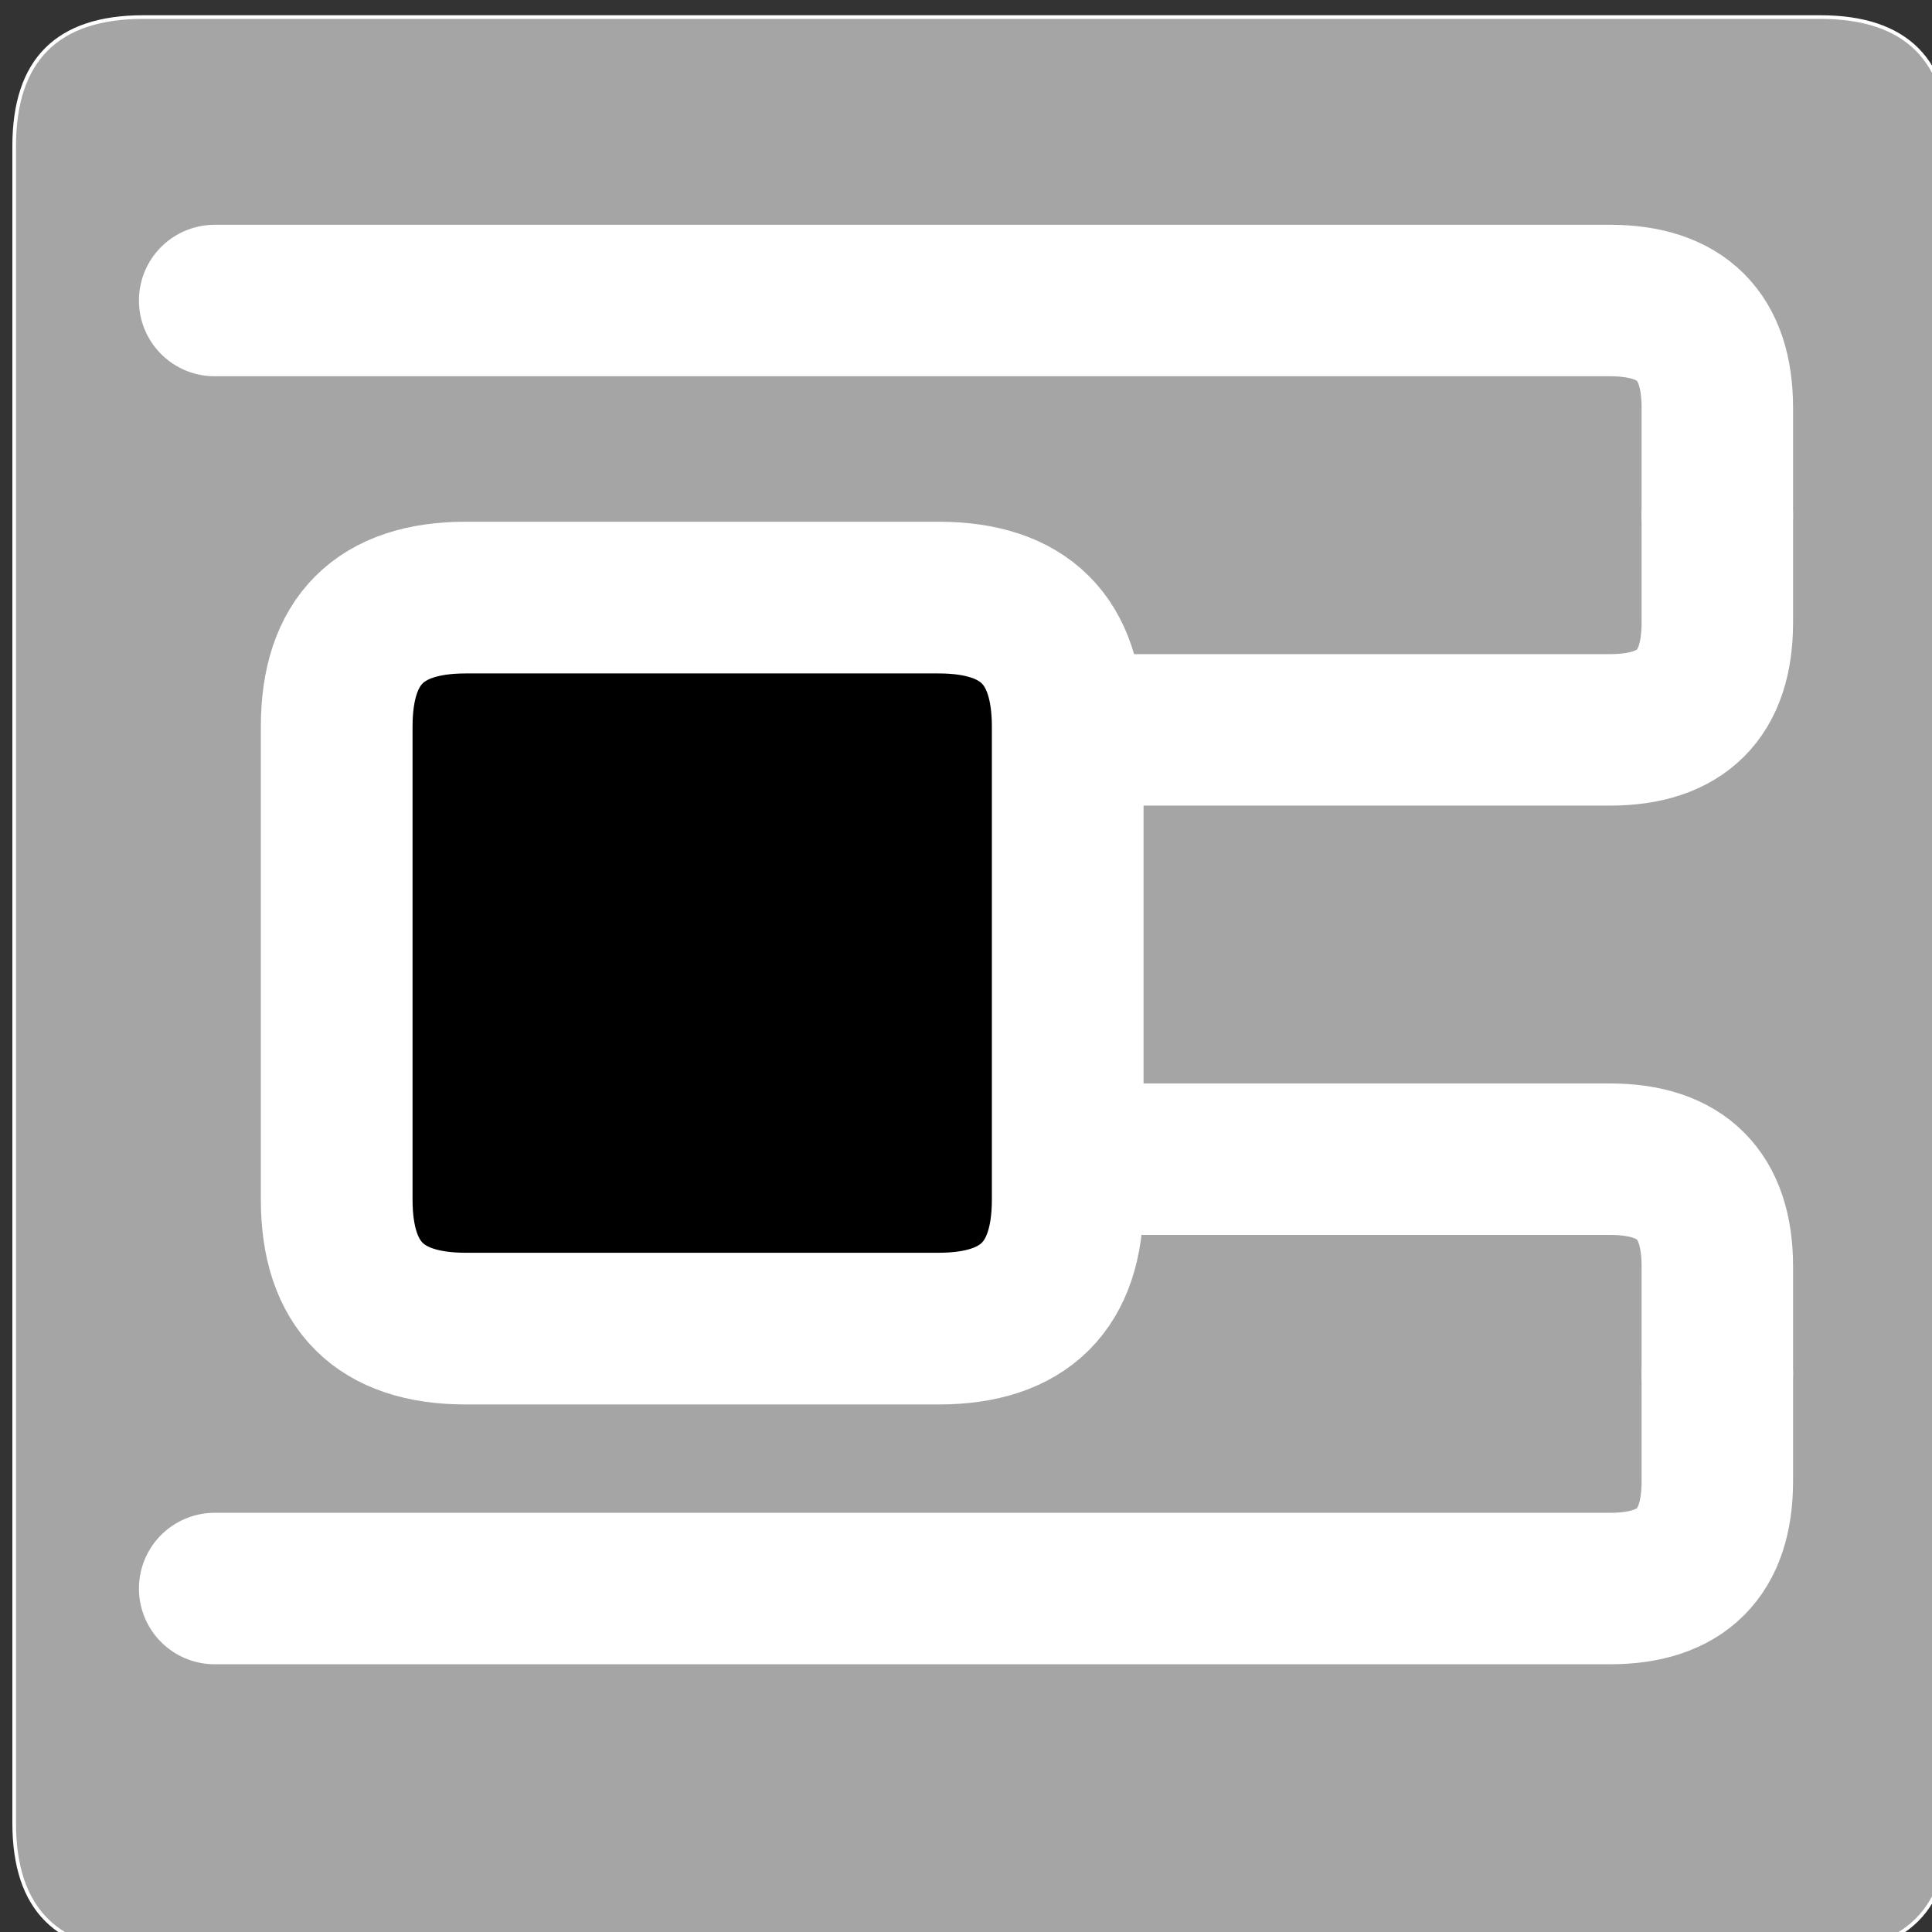 <?xml version="1.0" encoding="UTF-8" standalone="no"?>
<!-- Created with Inkscape (http://www.inkscape.org/) -->

<svg
   xmlns:dc="http://purl.org/dc/elements/1.1/"
   xmlns:cc="http://creativecommons.org/ns#"
   xmlns:rdf="http://www.w3.org/1999/02/22-rdf-syntax-ns#"
   xmlns:svg="http://www.w3.org/2000/svg"
   xmlns="http://www.w3.org/2000/svg"
   xmlns:sodipodi="http://sodipodi.sourceforge.net/DTD/sodipodi-0.dtd"
   xmlns:inkscape="http://www.inkscape.org/namespaces/inkscape"
   width="33.75mm"
   height="33.75mm"
   viewBox="0 0 33.75 33.75"
   version="1.1"
   id="svg5086"
   inkscape:version="0.92.3 (2405546, 2018-03-11)"
   sodipodi:docname="na.svg">
  <rect x="0" y="0" width="33.75" height="33.75" fill="#333333" stroke="none"/>
  <defs
     id="defs5080" />
  <sodipodi:namedview
     id="base"
     pagecolor="#ffffff"
     bordercolor="#666666"
     borderopacity="1.0"
     inkscape:pageopacity="0.0"
     inkscape:pageshadow="2"
     inkscape:zoom="0.35"
     inkscape:cx="63.77951"
     inkscape:cy="63.779542"
     inkscape:document-units="mm"
     inkscape:current-layer="layer1"
     showgrid="false"
     fit-margin-top="0"
     fit-margin-left="0"
     fit-margin-right="0"
     fit-margin-bottom="0"
     inkscape:window-width="460"
     inkscape:window-height="403"
     inkscape:window-x="1392"
     inkscape:window-y="8"
     inkscape:window-maximized="0" />
  <g
     inkscape:label="Layer 1"
     inkscape:groupmode="layer"
     id="layer1"
     transform="translate(-88.958,-131.958)">
    <g
       transform="matrix(0.265,0,0,0.265,-68.542,-57.417)"
       id="Layer1217">
      <path
         d="m 603.779,843.307 h 110.551 q 8.504,0 8.504,-8.504 V 724.252 q 0,-8.504 -8.504,-8.504 H 603.779 q -8.504,0 -8.504,8.504 v 110.551 q 0,8.504 8.504,8.504 z"
         style="fill:#a5a5a5;fill-rule:evenodd;stroke-width:0.24;stroke-linecap:round;stroke-linejoin:round"
         id="path2251"
         inkscape:connector-curvature="0" />
      <path
         d="m 603.779,843.307 h 110.551 q 8.504,0 8.504,-8.504 V 724.252 q 0,-8.504 -8.504,-8.504 H 603.779 q -8.504,0 -8.504,8.504 v 110.551 q 0,8.504 8.504,8.504 z"
         style="fill:none;stroke:#ffffff;stroke-width:0.24;stroke-linecap:round;stroke-linejoin:round;stroke-dasharray:none"
         id="path2253"
         inkscape:connector-curvature="0" />
    </g>
    <path
       d="m 92.708,137.208 h 24.375 q 1.875,0 1.875,1.875 v 1.875"
       style="fill:none;stroke:#ffffff;stroke-width:2.646;stroke-linecap:round;stroke-linejoin:round;stroke-dasharray:none"
       id="path2256"
       inkscape:connector-curvature="0" />
    <path
       d="m 103.958,144.708 h 13.125 q 1.875,0 1.875,-1.875 v -1.875"
       style="fill:none;stroke:#ffffff;stroke-width:2.646;stroke-linecap:round;stroke-linejoin:round;stroke-dasharray:none"
       id="path2258"
       inkscape:connector-curvature="0" />
    <path
       d="m 103.958,152.208 h 13.125 q 1.875,0 1.875,1.875 v 1.875"
       style="fill:none;stroke:#ffffff;stroke-width:2.646;stroke-linecap:round;stroke-linejoin:round;stroke-dasharray:none"
       id="path2260"
       inkscape:connector-curvature="0" />
    <path
       d="m 92.708,159.708 h 24.375 q 1.875,0 1.875,-1.875 v -1.875"
       style="fill:none;stroke:#ffffff;stroke-width:2.646;stroke-linecap:round;stroke-linejoin:round;stroke-dasharray:none"
       id="path2262"
       inkscape:connector-curvature="0" />
    <path
       d="m 107.708,152.208 h -7.5"
       style="fill:none;stroke:#ffffff;stroke-width:2.646;stroke-linecap:round;stroke-linejoin:round;stroke-dasharray:none"
       id="path2264"
       inkscape:connector-curvature="0" />
    <path
       d="m 107.708,144.708 h -7.5"
       style="fill:none;stroke:#ffffff;stroke-width:2.646;stroke-linecap:round;stroke-linejoin:round;stroke-dasharray:none"
       id="path2266"
       inkscape:connector-curvature="0" />
    <g
       transform="matrix(0.265,0,0,0.265,-68.542,-57.417)"
       id="Layer1218">
      <path
         d="m 625.039,802.205 h 31.181 q 8.504,0 8.504,-8.504 v -31.181 q 0,-8.504 -8.504,-8.504 h -31.181 q -8.504,0 -8.504,8.504 v 31.181 q 0,8.504 8.504,8.504 z"
         style="fill:#000000;fill-rule:evenodd;stroke-width:10;stroke-linecap:round;stroke-linejoin:round"
         id="path2268"
         inkscape:connector-curvature="0" />
      <path
         d="m 625.039,802.205 h 31.181 q 8.504,0 8.504,-8.504 v -31.181 q 0,-8.504 -8.504,-8.504 h -31.181 q -8.504,0 -8.504,8.504 v 31.181 q 0,8.504 8.504,8.504 z"
         style="fill:none;stroke:#ffffff;stroke-width:10;stroke-linecap:round;stroke-linejoin:round;stroke-dasharray:none"
         id="path2270"
         inkscape:connector-curvature="0" />
    </g>
  </g>
</svg>
